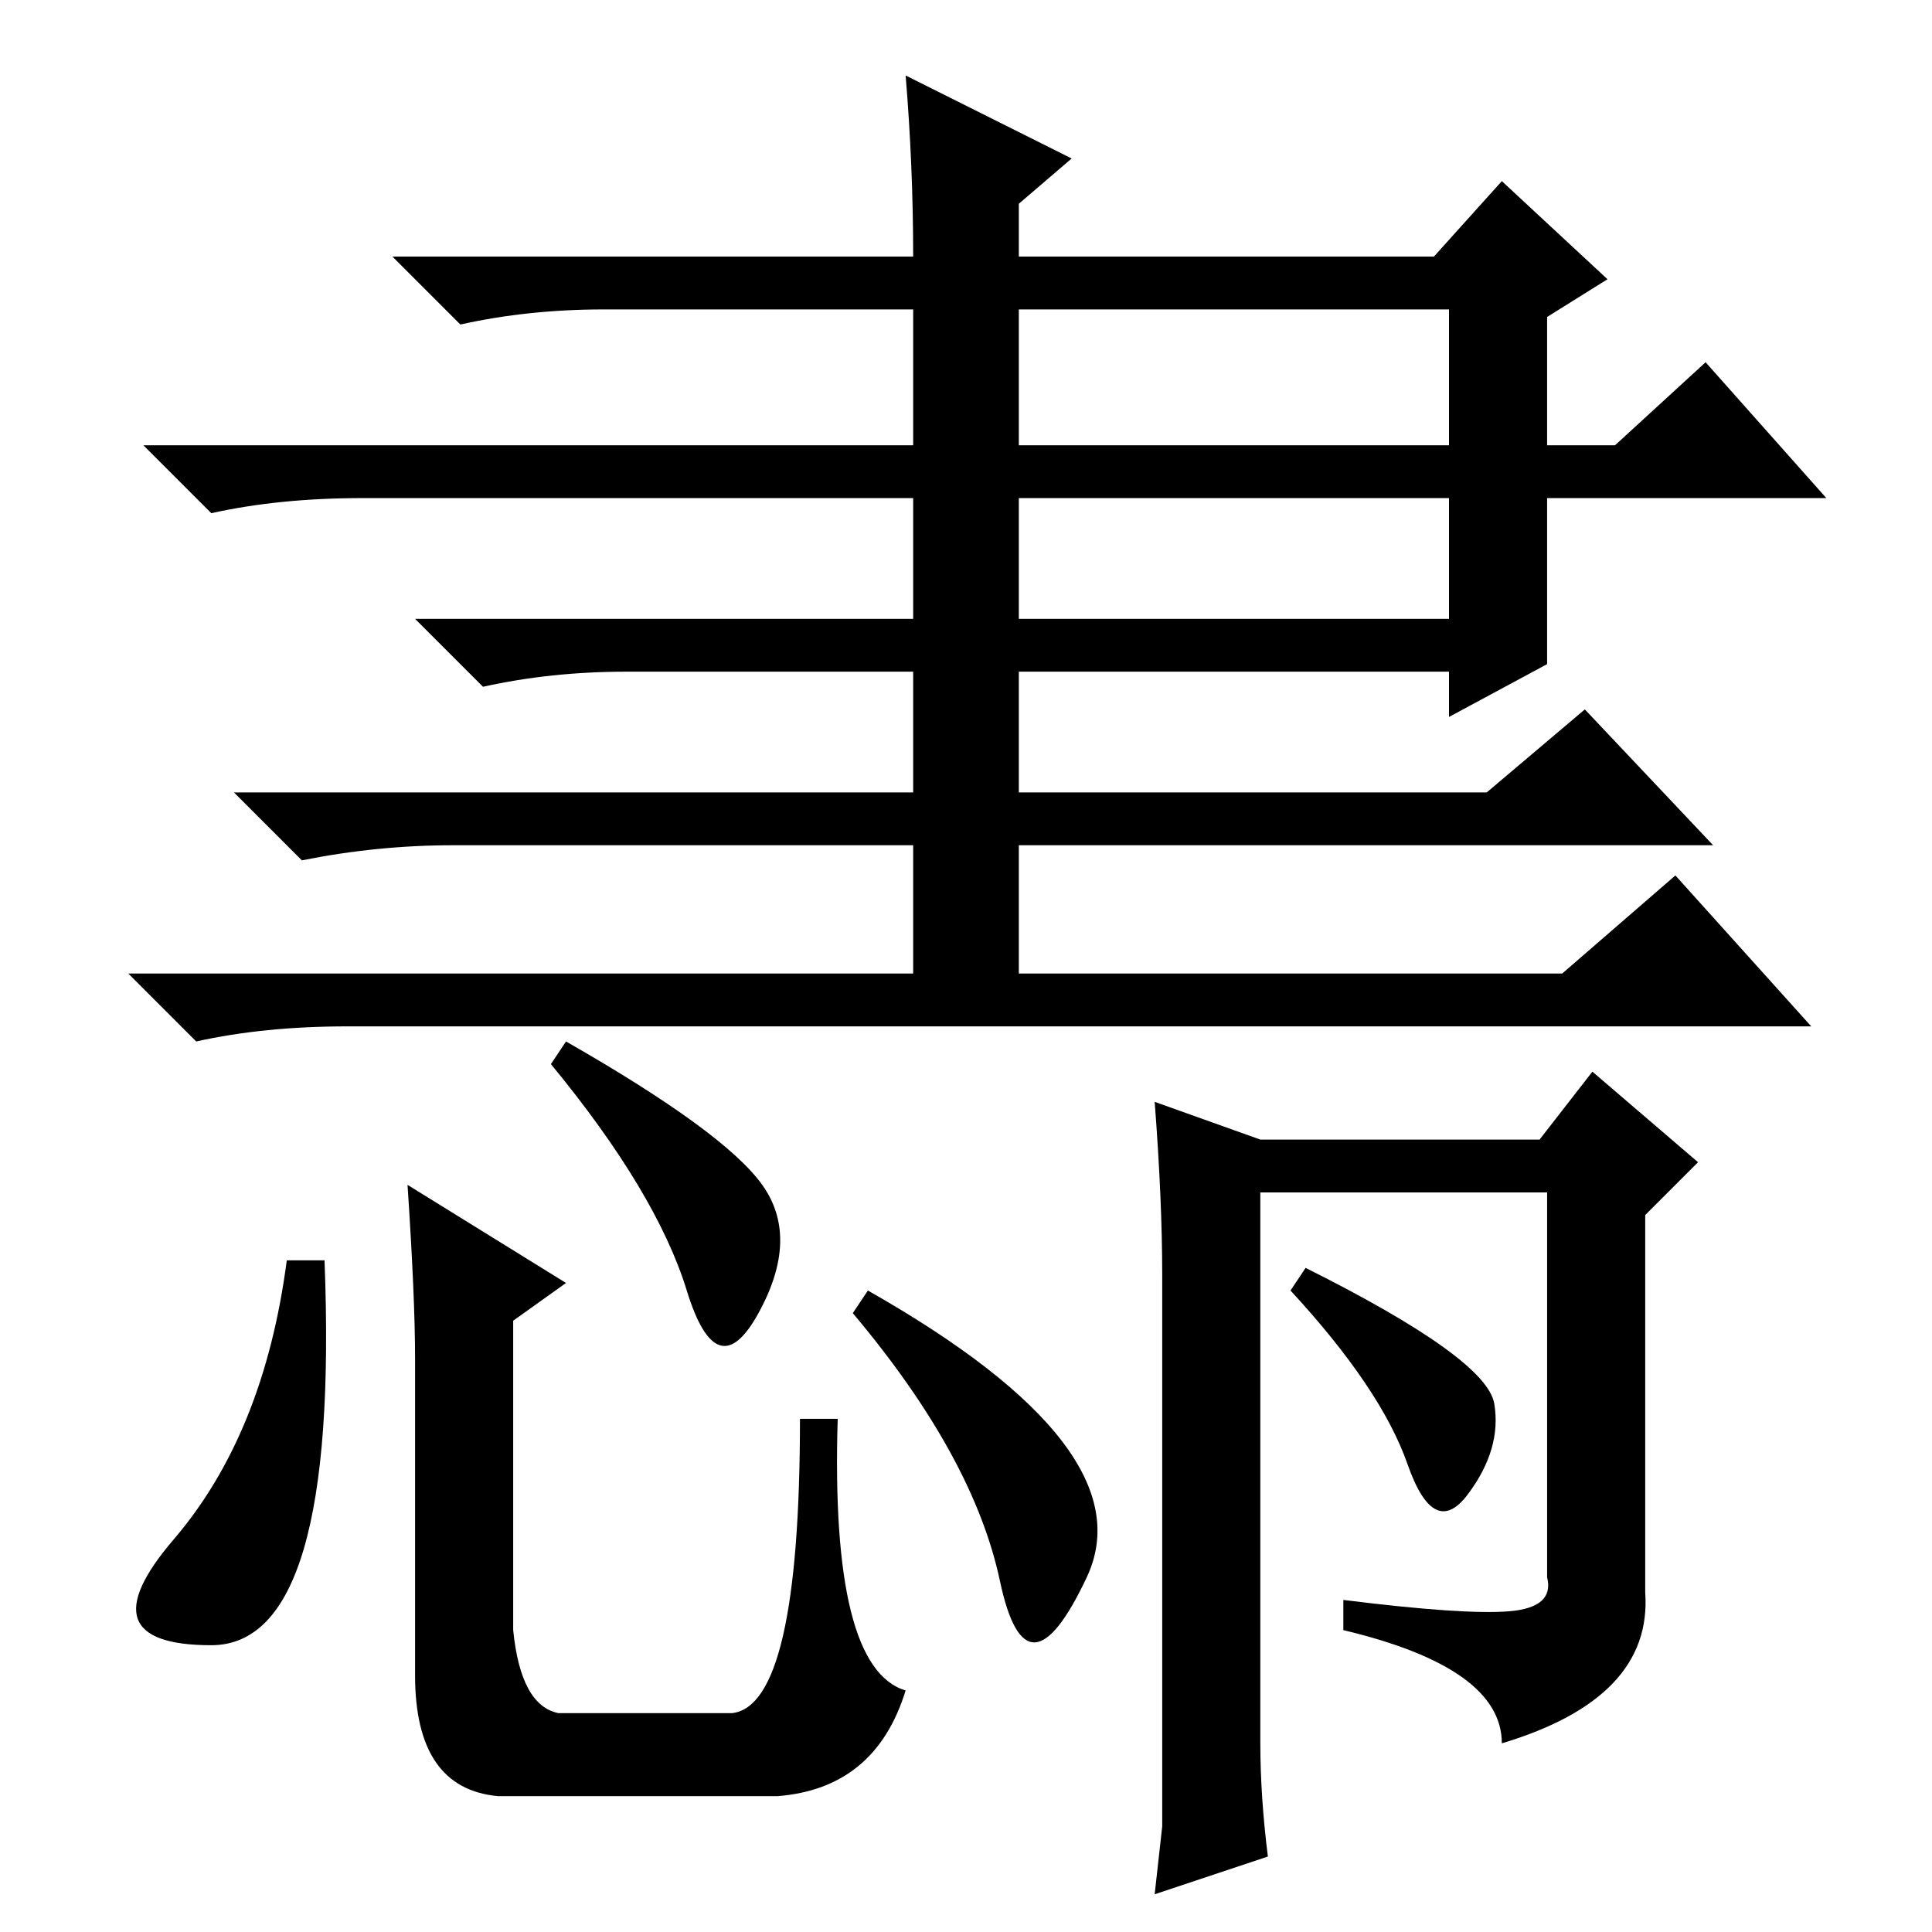 <?xml version="1.0" standalone="no"?>
<!DOCTYPE svg PUBLIC "-//W3C//DTD SVG 1.1//EN" "http://www.w3.org/Graphics/SVG/1.1/DTD/svg11.dtd" >
<svg xmlns="http://www.w3.org/2000/svg" xmlns:xlink="http://www.w3.org/1999/xlink" version="1.1" viewBox="0 -36 256 256">
  <g transform="matrix(1 0 0 -1 0 220)">
   <path fill="currentColor"
d="M135 174h57v16h-57v-16zM135 197h57v18h-57v-18zM46 120q-11 0 -20 -2l-9 9h104v17h-61q-10 0 -20 -2l-9 9h90v16h-38q-10 0 -19 -2l-9 9h66v16h-73q-11 0 -20 -2l-9 9h102v18h-41q-10 0 -19 -2l-9 9h69q0 12 -1 24l22 -11l-7 -6v-7h55l9 10l14 -13l-8 -5v-17h9l12 11
l16 -18h-37v-22l-13 -7v6h-57v-16h62l13 11l17 -18h-92v-17h72l15 13l18 -20h-194zM73 115l2 3q21 -12 26 -19t-0.5 -17t-9.5 3t-18 30zM23 52q12 14 15 37h5q2 -51 -15 -51t-5 14zM68 81v-41q1 -10 6 -11h23q9 1 9 39h5q-1 -33 9 -36q-4 -13 -17 -14h-37q-11 1 -11 16v42
q0 8 -1 23l21 -13zM113 82l2 3q37 -21 29 -38t-11.5 -0.5t-19.5 35.5zM154 87q0 10 -1 23l14 -5h37l7 9l14 -12l-7 -7v-50q1 -14 -19 -20q0 10 -21 15v4q16 -2 22 -1.5t5 4.5v51h-38v-73q0 -7 1 -15l-15 -5l1 9v5v68zM173 88q24 -12 25 -18t-3.5 -12t-8 4t-15.5 23z" />
  </g>

</svg>
